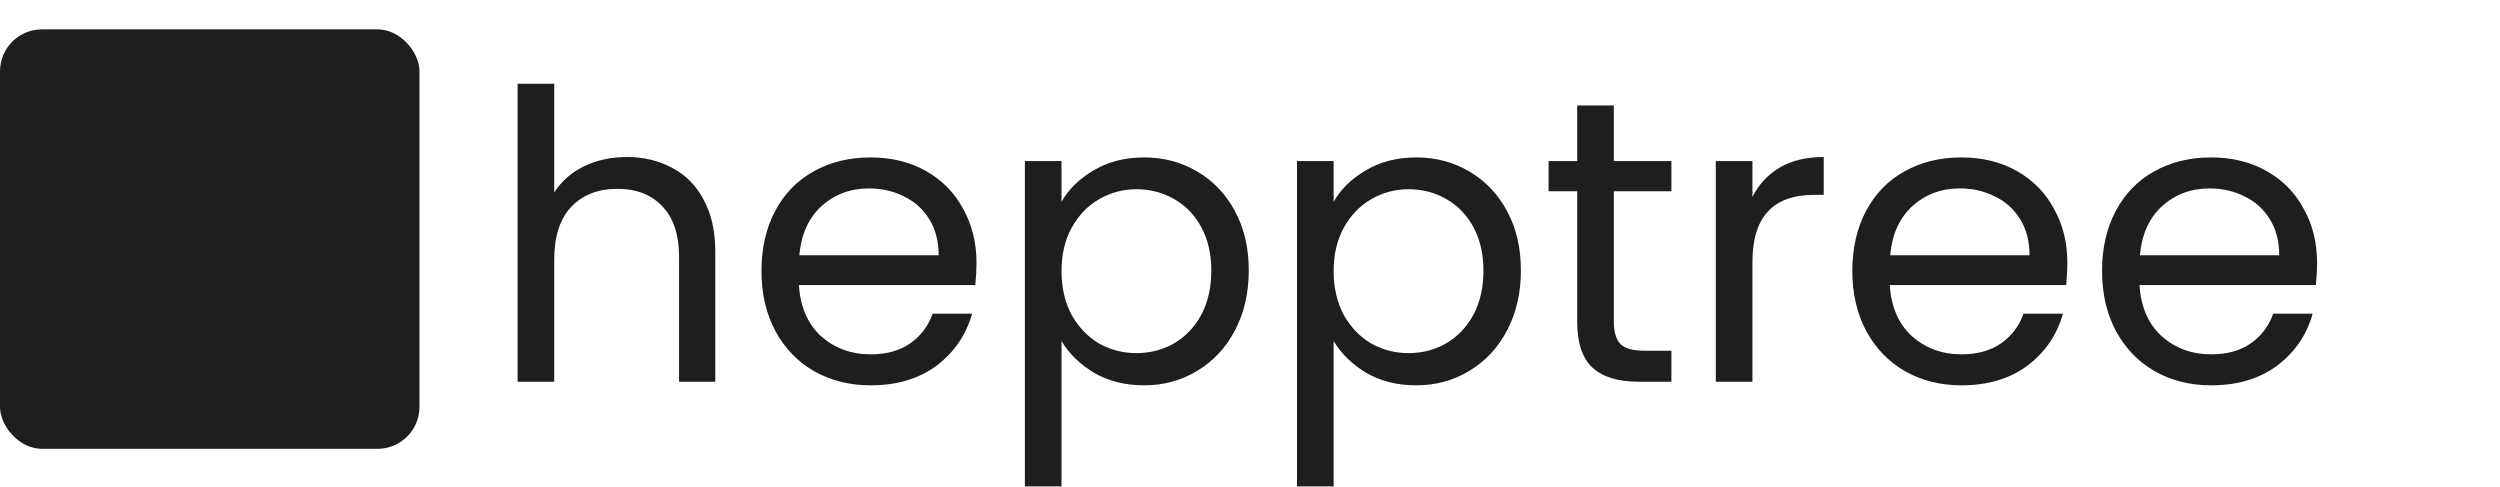 <svg width="596" height="116" viewBox="0 0 596 116" fill="none" xmlns="http://www.w3.org/2000/svg">
<path d="M149.504 37.432C153.472 37.432 157.056 38.296 160.256 40.024C163.456 41.688 165.952 44.216 167.744 47.608C169.6 51 170.528 55.128 170.528 59.992V91H161.888V61.24C161.888 55.992 160.576 51.992 157.952 49.24C155.328 46.424 151.744 45.016 147.2 45.016C142.592 45.016 138.912 46.456 136.16 49.336C133.472 52.216 132.128 56.408 132.128 61.912V91H123.392V19.96H132.128V45.88C133.856 43.192 136.224 41.112 139.232 39.64C142.304 38.168 145.728 37.432 149.504 37.432ZM232.798 62.68C232.798 64.344 232.702 66.104 232.51 67.96H190.462C190.782 73.144 192.542 77.208 195.742 80.152C199.006 83.032 202.942 84.472 207.55 84.472C211.326 84.472 214.462 83.608 216.958 81.88C219.518 80.088 221.31 77.72 222.334 74.776H231.742C230.334 79.832 227.518 83.96 223.294 87.16C219.07 90.296 213.822 91.864 207.55 91.864C202.558 91.864 198.078 90.744 194.11 88.504C190.206 86.264 187.134 83.096 184.894 79C182.654 74.84 181.534 70.04 181.534 64.6C181.534 59.16 182.622 54.392 184.798 50.296C186.974 46.2 190.014 43.064 193.918 40.888C197.886 38.648 202.43 37.528 207.55 37.528C212.542 37.528 216.958 38.616 220.798 40.792C224.638 42.968 227.582 45.976 229.63 49.816C231.742 53.592 232.798 57.88 232.798 62.68ZM223.774 60.856C223.774 57.528 223.038 54.68 221.566 52.312C220.094 49.88 218.078 48.056 215.518 46.84C213.022 45.56 210.238 44.92 207.166 44.92C202.75 44.92 198.974 46.328 195.838 49.144C192.766 51.96 191.006 55.864 190.558 60.856H223.774ZM253.066 48.088C254.794 45.08 257.354 42.584 260.746 40.6C264.202 38.552 268.202 37.528 272.746 37.528C277.418 37.528 281.642 38.648 285.417 40.888C289.257 43.128 292.266 46.296 294.442 50.392C296.618 54.424 297.706 59.128 297.706 64.504C297.706 69.816 296.618 74.552 294.442 78.712C292.266 82.872 289.257 86.104 285.417 88.408C281.642 90.712 277.418 91.864 272.746 91.864C268.266 91.864 264.298 90.872 260.842 88.888C257.45 86.84 254.858 84.312 253.066 81.304V115.96H244.33V38.392H253.066V48.088ZM288.778 64.504C288.778 60.536 287.978 57.08 286.378 54.136C284.778 51.192 282.602 48.952 279.85 47.416C277.162 45.88 274.186 45.112 270.922 45.112C267.722 45.112 264.746 45.912 261.994 47.512C259.306 49.048 257.13 51.32 255.466 54.328C253.866 57.272 253.066 60.696 253.066 64.6C253.066 68.568 253.866 72.056 255.466 75.064C257.13 78.008 259.306 80.28 261.994 81.88C264.746 83.416 267.722 84.184 270.922 84.184C274.186 84.184 277.162 83.416 279.85 81.88C282.602 80.28 284.778 78.008 286.378 75.064C287.978 72.056 288.778 68.536 288.778 64.504ZM317.941 48.088C319.669 45.08 322.229 42.584 325.621 40.6C329.077 38.552 333.077 37.528 337.621 37.528C342.293 37.528 346.517 38.648 350.292 40.888C354.132 43.128 357.141 46.296 359.317 50.392C361.493 54.424 362.581 59.128 362.581 64.504C362.581 69.816 361.493 74.552 359.317 78.712C357.141 82.872 354.132 86.104 350.292 88.408C346.517 90.712 342.293 91.864 337.621 91.864C333.141 91.864 329.173 90.872 325.717 88.888C322.325 86.84 319.733 84.312 317.941 81.304V115.96H309.205V38.392H317.941V48.088ZM353.653 64.504C353.653 60.536 352.853 57.08 351.253 54.136C349.653 51.192 347.477 48.952 344.725 47.416C342.037 45.88 339.061 45.112 335.797 45.112C332.597 45.112 329.621 45.912 326.869 47.512C324.181 49.048 322.005 51.32 320.341 54.328C318.741 57.272 317.941 60.696 317.941 64.6C317.941 68.568 318.741 72.056 320.341 75.064C322.005 78.008 324.181 80.28 326.869 81.88C329.621 83.416 332.597 84.184 335.797 84.184C339.061 84.184 342.037 83.416 344.725 81.88C347.477 80.28 349.653 78.008 351.253 75.064C352.853 72.056 353.653 68.536 353.653 64.504ZM384.736 45.592V76.6C384.736 79.16 385.28 80.984 386.368 82.072C387.456 83.096 389.344 83.608 392.031 83.608H398.464V91H390.592C385.728 91 382.08 89.88 379.648 87.64C377.216 85.4 376 81.72 376 76.6V45.592H369.184V38.392H376V25.144H384.736V38.392H398.464V45.592H384.736ZM417.784 46.936C419.32 43.928 421.496 41.592 424.312 39.928C427.192 38.264 430.68 37.432 434.776 37.432V46.456H432.472C422.68 46.456 417.784 51.768 417.784 62.392V91H409.048V38.392H417.784V46.936ZM492.861 62.68C492.861 64.344 492.765 66.104 492.573 67.96H450.525C450.845 73.144 452.605 77.208 455.805 80.152C459.069 83.032 463.005 84.472 467.613 84.472C471.389 84.472 474.525 83.608 477.021 81.88C479.581 80.088 481.373 77.72 482.397 74.776H491.805C490.397 79.832 487.581 83.96 483.357 87.16C479.133 90.296 473.885 91.864 467.613 91.864C462.621 91.864 458.141 90.744 454.173 88.504C450.269 86.264 447.197 83.096 444.957 79C442.717 74.84 441.597 70.04 441.597 64.6C441.597 59.16 442.685 54.392 444.861 50.296C447.037 46.2 450.077 43.064 453.981 40.888C457.949 38.648 462.493 37.528 467.613 37.528C472.605 37.528 477.021 38.616 480.861 40.792C484.701 42.968 487.645 45.976 489.693 49.816C491.805 53.592 492.861 57.88 492.861 62.68ZM483.837 60.856C483.837 57.528 483.101 54.68 481.629 52.312C480.157 49.88 478.141 48.056 475.581 46.84C473.085 45.56 470.301 44.92 467.229 44.92C462.813 44.92 459.037 46.328 455.901 49.144C452.829 51.96 451.069 55.864 450.621 60.856H483.837ZM552.392 62.68C552.392 64.344 552.296 66.104 552.104 67.96H510.056C510.376 73.144 512.136 77.208 515.336 80.152C518.6 83.032 522.536 84.472 527.144 84.472C530.92 84.472 534.056 83.608 536.552 81.88C539.112 80.088 540.904 77.72 541.928 74.776H551.336C549.928 79.832 547.112 83.96 542.888 87.16C538.664 90.296 533.416 91.864 527.144 91.864C522.152 91.864 517.672 90.744 513.704 88.504C509.8 86.264 506.728 83.096 504.488 79C502.248 74.84 501.128 70.04 501.128 64.6C501.128 59.16 502.216 54.392 504.392 50.296C506.568 46.2 509.608 43.064 513.512 40.888C517.48 38.648 522.024 37.528 527.144 37.528C532.136 37.528 536.552 38.616 540.392 40.792C544.232 42.968 547.176 45.976 549.224 49.816C551.336 53.592 552.392 57.88 552.392 62.68ZM543.368 60.856C543.368 57.528 542.632 54.68 541.16 52.312C539.688 49.88 537.672 48.056 535.112 46.84C532.616 45.56 529.832 44.92 526.76 44.92C522.344 44.92 518.568 46.328 515.432 49.144C512.36 51.96 510.6 55.864 510.152 60.856H543.368Z" fill="#1e1e1e"/>
<rect y="7" width="100" height="100" rx="10" fill="#1e1e1e"/>
<path d="M49.308 23.224C55.644 23.224 60.764 25.016 64.668 28.6C68.572 32.184 70.524 36.984 70.524 43C70.524 49.72 68.444 54.712 64.284 57.976C60.124 61.176 54.492 62.776 47.388 62.776L47.1 71.896H39.516L39.132 56.728H41.916C48.252 56.728 53.212 55.768 56.796 53.848C60.38 51.928 62.172 48.312 62.172 43C62.172 39.16 61.02 36.12 58.716 33.88C56.412 31.64 53.308 30.52 49.404 30.52C45.436 30.52 42.3 31.608 39.996 33.784C37.756 35.896 36.636 38.808 36.636 42.52H28.38C28.38 38.68 29.244 35.32 30.972 32.44C32.7 29.496 35.132 27.224 38.268 25.624C41.468 24.024 45.148 23.224 49.308 23.224ZM43.26 91.576C41.596 91.576 40.188 91 39.036 89.848C37.884 88.696 37.308 87.288 37.308 85.624C37.308 83.96 37.884 82.552 39.036 81.4C40.188 80.248 41.596 79.672 43.26 79.672C44.86 79.672 46.204 80.248 47.292 81.4C48.444 82.552 49.02 83.96 49.02 85.624C49.02 87.288 48.444 88.696 47.292 89.848C46.204 91 44.86 91.576 43.26 91.576Z" fill="#1E1E1E"/>
</svg>
